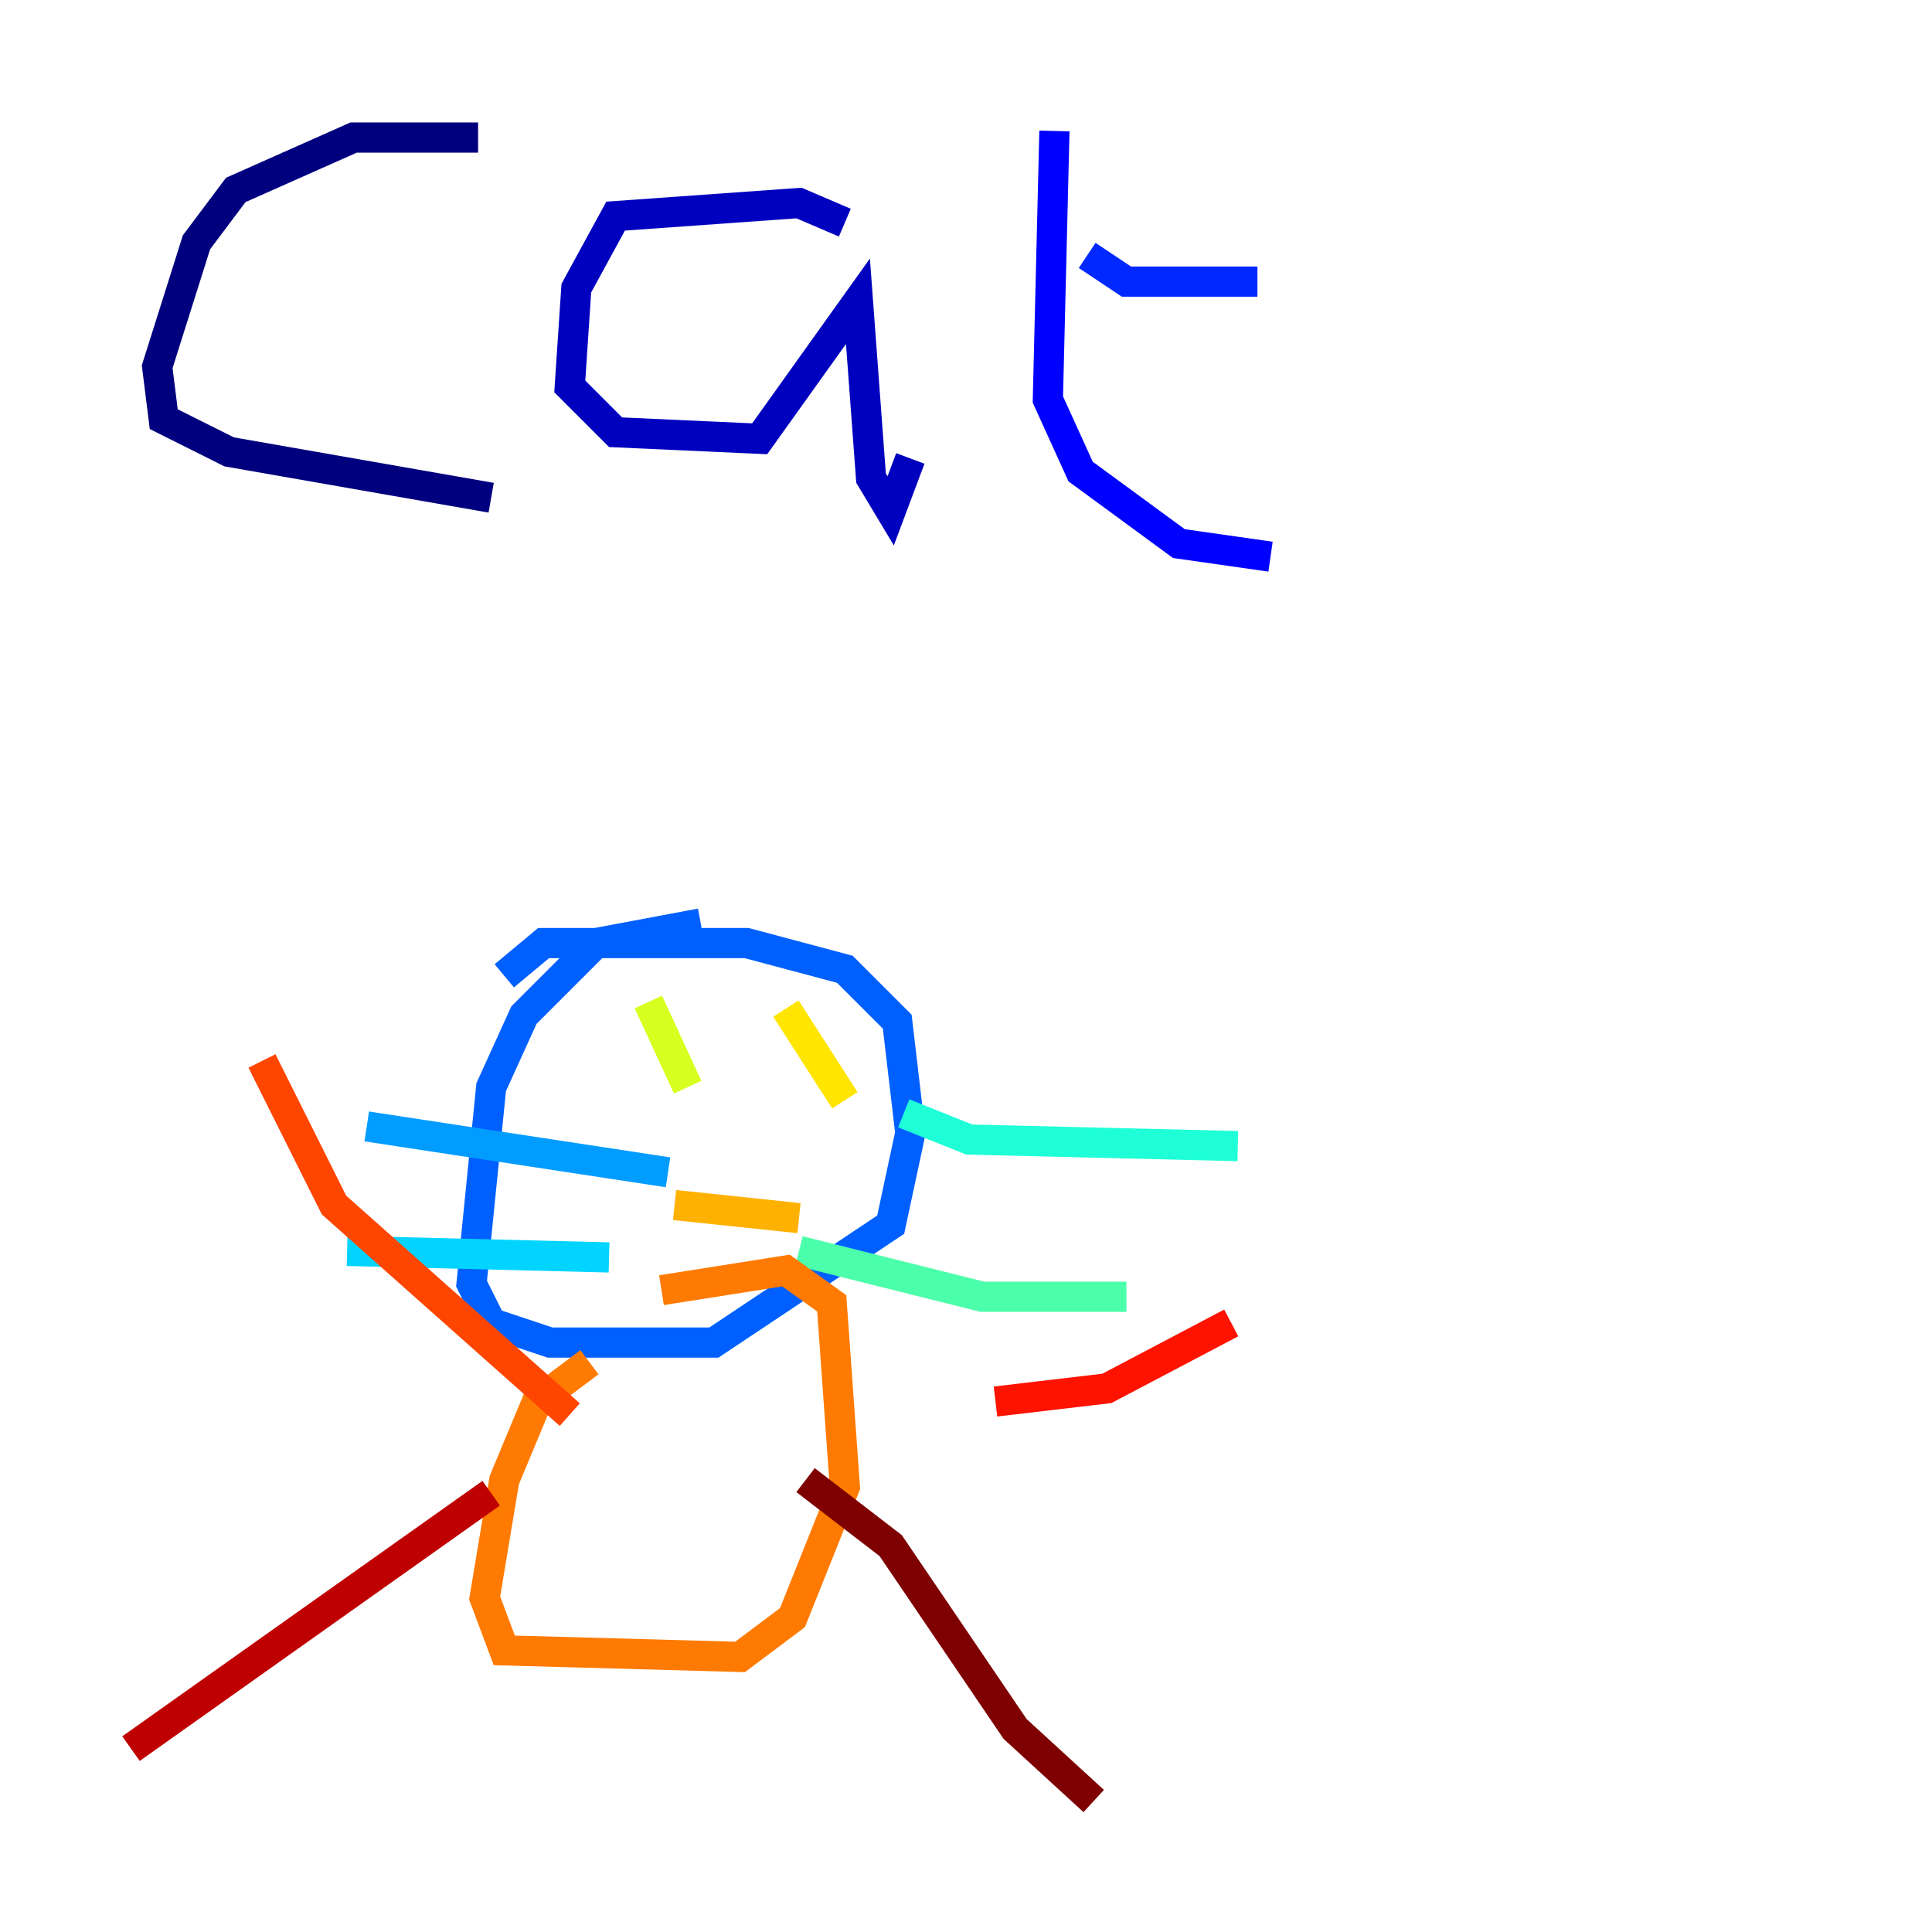 <?xml version="1.0" encoding="utf-8" ?>
<svg baseProfile="tiny" height="128" version="1.2" viewBox="0,0,128,128" width="128" xmlns="http://www.w3.org/2000/svg" xmlns:ev="http://www.w3.org/2001/xml-events" xmlns:xlink="http://www.w3.org/1999/xlink"><defs /><polyline fill="none" points="31.675,9.112 23.43,9.112 15.62,12.583 13.017,16.054 10.414,24.298 10.848,27.77 15.186,29.939 32.542,32.976" stroke="#00007f" stroke-width="2" /><polyline fill="none" points="55.973,14.752 52.936,13.451 40.786,14.319 38.183,19.091 37.749,25.6 40.786,28.637 50.332,29.071 56.841,19.959 57.709,31.675 59.01,33.844 60.312,30.373" stroke="#0000bf" stroke-width="2" /><polyline fill="none" points="69.858,8.678 69.424,26.468 71.593,31.241 78.102,36.014 84.176,36.881" stroke="#0000fe" stroke-width="2" /><polyline fill="none" points="72.027,16.922 74.63,18.658 83.308,18.658" stroke="#0028ff" stroke-width="2" /><polyline fill="none" points="46.427,61.18 39.485,62.481 34.712,67.254 32.542,72.027 31.241,85.044 32.542,87.647 36.447,88.949 47.295,88.949 59.01,81.139 60.312,75.064 59.444,67.688 55.973,64.217 49.464,62.481 36.014,62.481 33.41,64.651" stroke="#0060ff" stroke-width="2" /><polyline fill="none" points="44.258,77.668 24.298,74.63" stroke="#009cff" stroke-width="2" /><polyline fill="none" points="40.352,83.308 22.997,82.875" stroke="#00d4ff" stroke-width="2" /><polyline fill="none" points="59.878,73.763 64.217,75.498 82.007,75.932" stroke="#1fffd7" stroke-width="2" /><polyline fill="none" points="52.936,82.875 65.085,85.912 74.63,85.912" stroke="#4cffaa" stroke-width="2" /><polyline fill="none" points="43.824,70.725 43.824,70.725" stroke="#7cff79" stroke-width="2" /><polyline fill="none" points="49.464,67.254 49.464,67.254" stroke="#aaff4c" stroke-width="2" /><polyline fill="none" points="42.956,66.386 45.559,72.027" stroke="#d7ff1f" stroke-width="2" /><polyline fill="none" points="52.068,66.82 55.973,72.895" stroke="#ffe500" stroke-width="2" /><polyline fill="none" points="44.691,79.837 52.936,80.705" stroke="#ffb100" stroke-width="2" /><polyline fill="none" points="39.051,90.251 35.58,92.854 33.41,98.061 32.108,105.871 33.41,109.342 49.031,109.776 52.502,107.173 55.973,98.495 55.105,86.346 52.068,84.176 43.824,85.478" stroke="#ff7a00" stroke-width="2" /><polyline fill="none" points="37.749,93.722 22.129,79.837 17.356,70.291" stroke="#ff4600" stroke-width="2" /><polyline fill="none" points="65.953,92.854 73.329,91.986 81.573,87.647" stroke="#fe1200" stroke-width="2" /><polyline fill="none" points="32.542,98.929 8.678,115.851" stroke="#bf0000" stroke-width="2" /><polyline fill="none" points="53.37,98.061 59.01,102.4 67.254,114.549 72.461,119.322" stroke="#7f0000" stroke-width="2" /></svg>